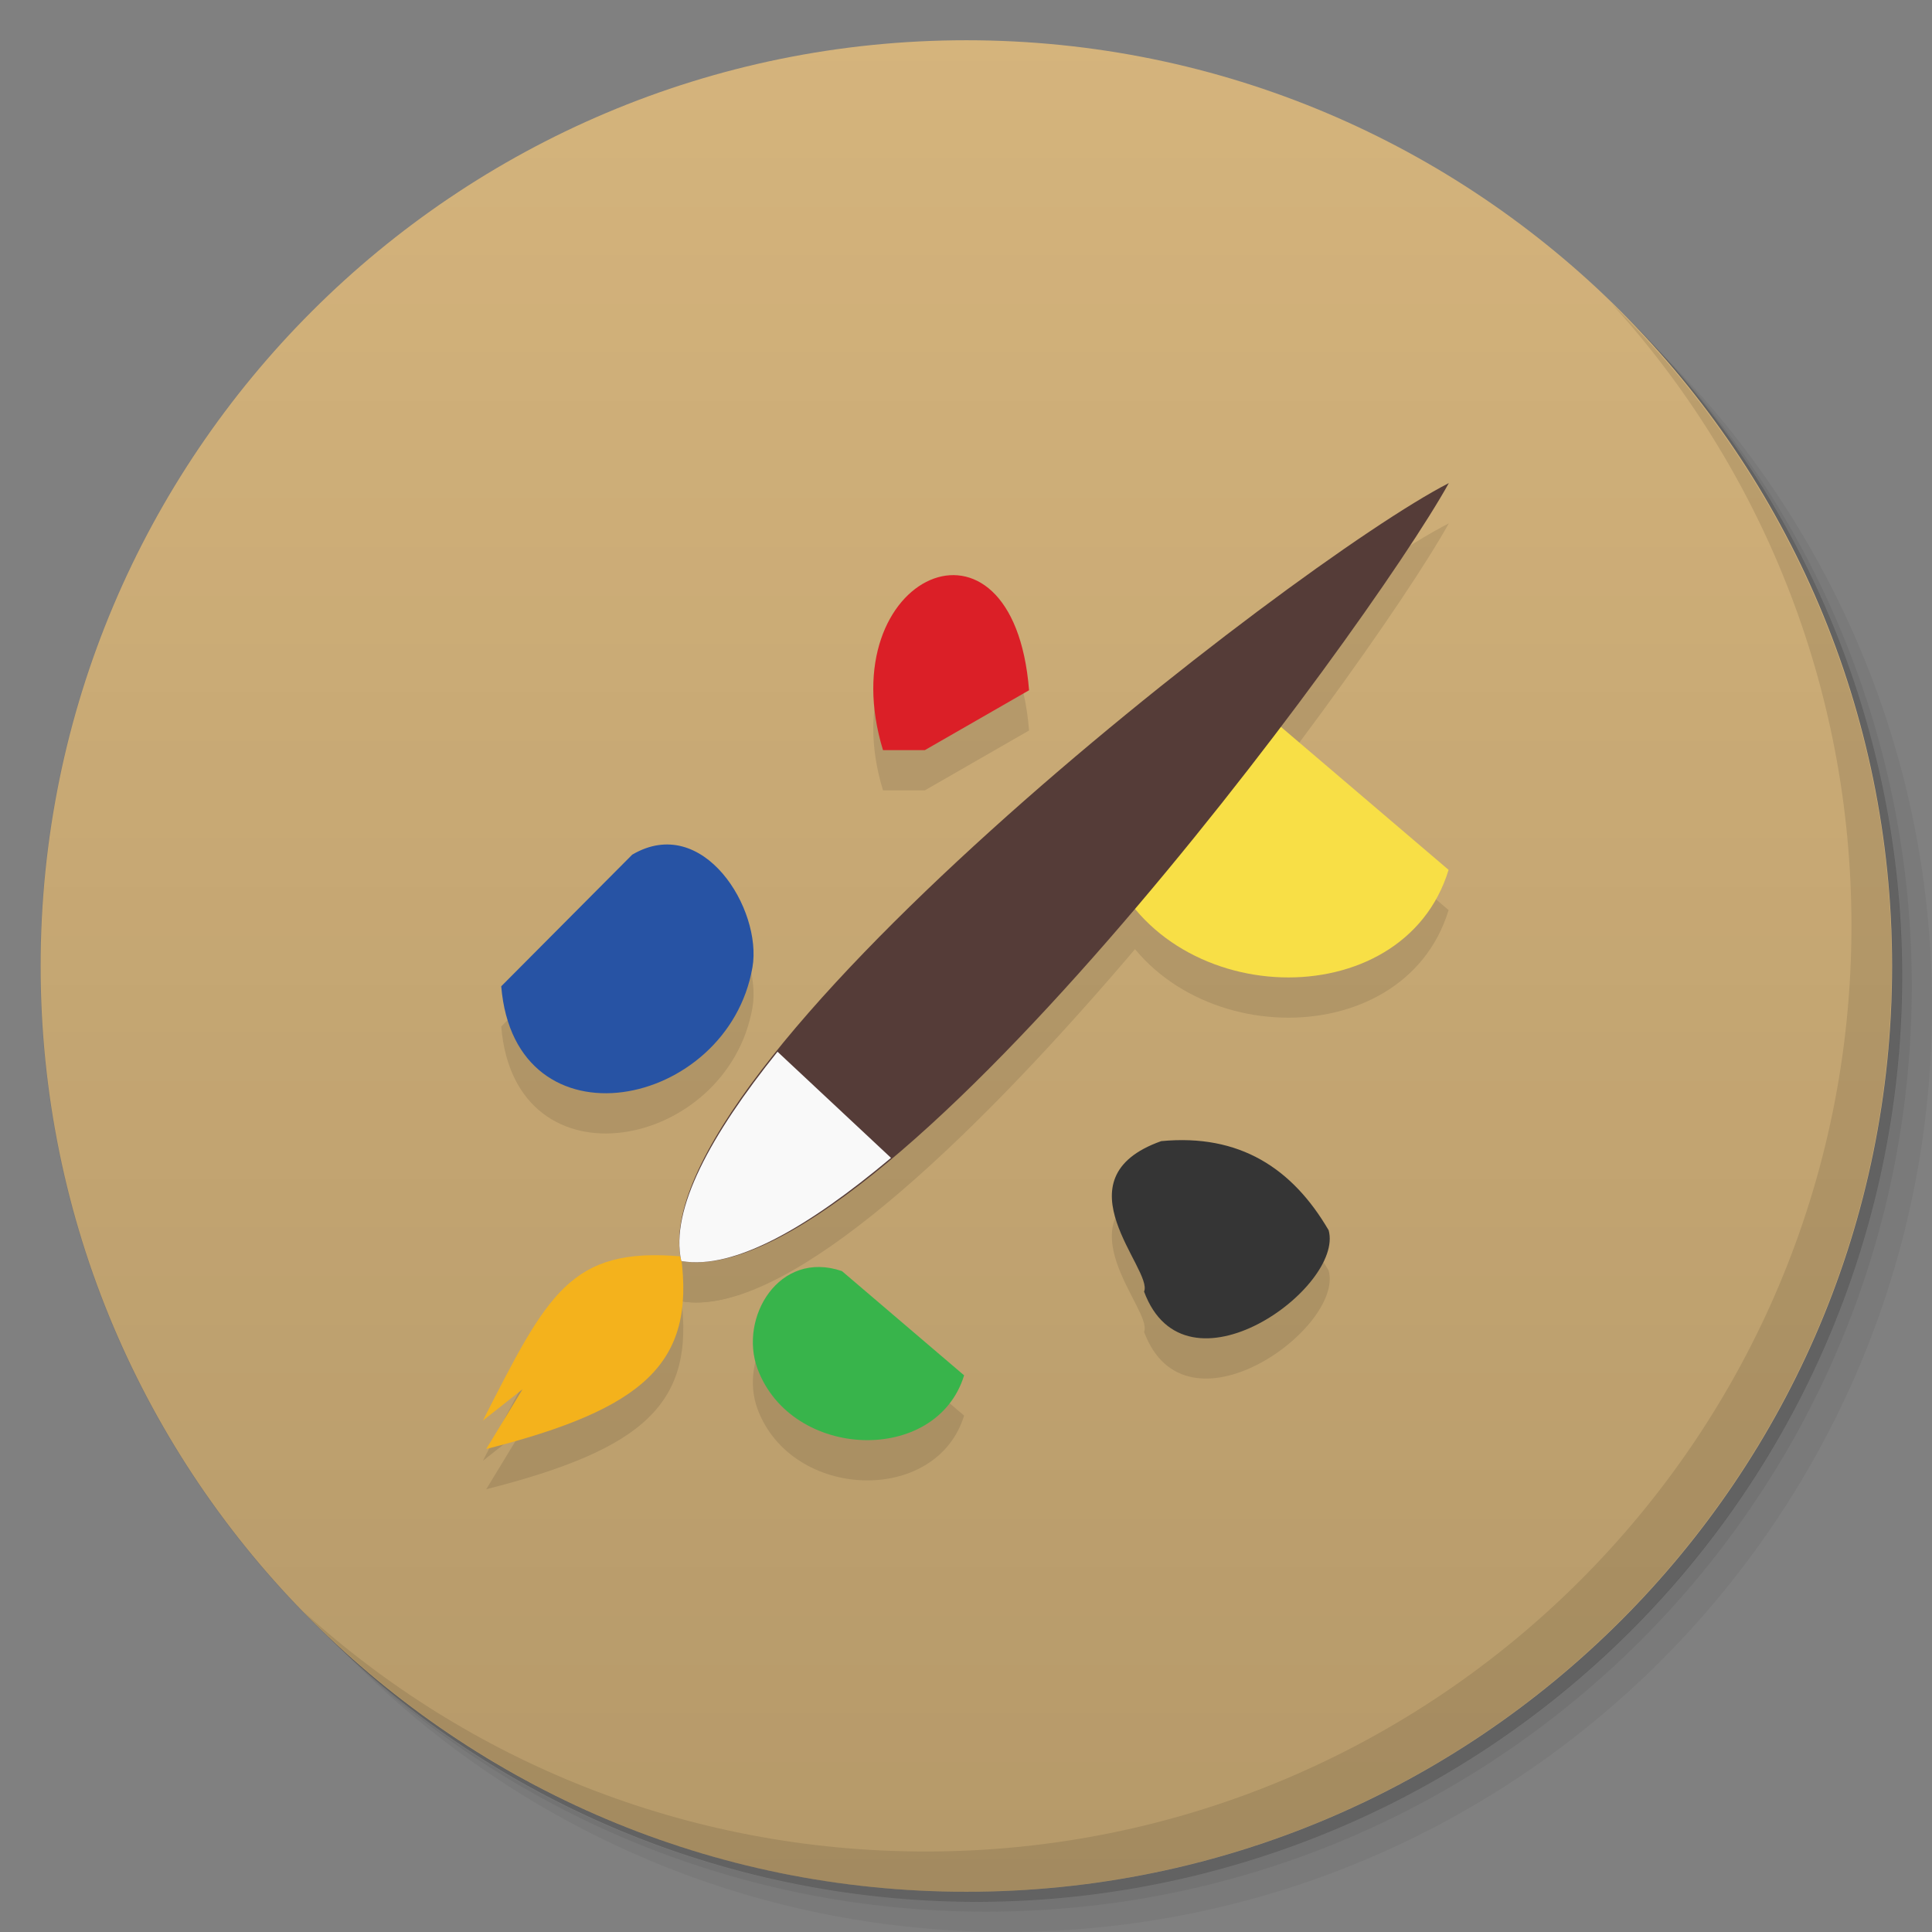 <svg viewBox="0 0 48 48"><rect x="0" y="0" width="48" height="48" fill="#808080" stroke="none"/><defs><linearGradient id="1" gradientUnits="userSpaceOnUse" y1="15" x2="0" y2="11" gradientTransform="matrix(15.333,0,0,11.5,415,-125.5)"><stop/><stop offset="1" stop-opacity="0"/></linearGradient><clipPath id="clipPath-718117636"><g transform="translate(0,-1004.362)"><path d="m -24 13 c 0 1.105 -0.672 2 -1.5 2 -0.828 0 -1.5 -0.895 -1.5 -2 0 -1.105 0.672 -2 1.5 -2 0.828 0 1.5 0.895 1.5 2 z" transform="matrix(15.333,0,0,11.5,415,878.862)" fill="#1890d0"/></g></clipPath><clipPath id="clipPath-728103129"><g transform="translate(0,-1004.362)"><path d="m -24 13 c 0 1.105 -0.672 2 -1.5 2 -0.828 0 -1.5 -0.895 -1.5 -2 0 -1.105 0.672 -2 1.5 -2 0.828 0 1.5 0.895 1.5 2 z" transform="matrix(15.333,0,0,11.5,415,878.862)" fill="#1890d0"/></g></clipPath></defs><g><g transform="translate(0,-1004.362)"><path d="m 25 1006.36 c -12.703 0 -23 10.298 -23 23 0 6.367 2.601 12.12 6.781 16.281 4.085 3.712 9.514 5.969 15.469 5.969 12.703 0 23 -10.297 23 -23 0 -5.954 -2.256 -11.384 -5.969 -15.469 -4.165 -4.181 -9.914 -6.781 -16.281 -6.781 z m 16.281 6.781 c 3.854 4.113 6.219 9.637 6.219 15.719 0 12.703 -10.297 23 -23 23 -6.081 0 -11.606 -2.364 -15.719 -6.219 4.16 4.144 9.883 6.719 16.219 6.719 12.703 0 23 -10.297 23 -23 0 -6.335 -2.575 -12.06 -6.719 -16.219 z" opacity="0.05"/><path d="m 41.28 1013.14 c 3.712 4.085 5.969 9.514 5.969 15.469 0 12.703 -10.297 23 -23 23 -5.954 0 -11.384 -2.256 -15.469 -5.969 4.113 3.854 9.637 6.219 15.719 6.219 12.703 0 23 -10.297 23 -23 0 -6.081 -2.364 -11.606 -6.219 -15.719 z" opacity="0.1"/><path transform="matrix(15.333,0,0,11.5,415.25,879.112)" d="m -24 13 a 1.5 2 0 1 1 -3 0 1.5 2 0 1 1 3 0 z" opacity="0.2"/></g></g><g><g transform="translate(0,-1004.362)"><path d="m -24 13 c 0 1.105 -0.672 2 -1.5 2 -0.828 0 -1.5 -0.895 -1.5 -2 0 -1.105 0.672 -2 1.5 -2 0.828 0 1.5 0.895 1.5 2 z" transform="matrix(15.333,0,0,11.5,415,878.862)" fill="#d5b47c"/></g></g><g><path d="m 47 24 c 0 12.703 -10.297 23 -23 23 -12.703 0 -23 -10.297 -23 -23 0 -12.703 10.297 -23 23 -23 12.703 0 23 10.297 23 23 z" opacity="0.15" fill="url(#1)"/></g><g><g clip-path="url(#clipPath-718117636)"><g transform="translate(0,1)"><g opacity="0.1"><!-- color: #d5b47c --><g><path d="m 23.953 34.17 l -3.035 -2.59 c -1.563 -0.535 -2.566 1.156 -2.098 2.426 c 0.848 2.277 4.449 2.395 5.133 0.164 m 0 0" fill="#000" stroke="none" fill-rule="nonzero" fill-opacity="1"/><path d="m 21.938 18.637 l 1.039 0 l 2.59 -1.488 c -0.395 -4.93 -4.957 -2.863 -3.629 1.488 m 0 0" fill="#000" stroke="none" fill-rule="nonzero" fill-opacity="1"/><path d="m 12.453 24.504 c 0.34 4.113 5.629 3.055 6.242 -0.473 c 0.246 -1.434 -1.223 -3.836 -2.988 -2.797 m -3.254 3.27" fill="#000" stroke="none" fill-rule="nonzero" fill-opacity="1"/><path d="m 35.992 21.613 l -5.03 -4.289 c -2.594 -0.891 -4.254 1.918 -3.477 4.02 c 1.398 3.77 7.375 3.973 8.504 0.27 m 0 0" fill="#000" stroke="none" fill-rule="nonzero" fill-opacity="1"/><path d="m 12.08 36 c 3.918 -0.996 5.195 -2.125 4.84 -4.785 c -2.746 -0.238 -3.316 0.926 -4.922 4.078 l 0.984 -0.777 m -0.902 1.484" fill="#000" stroke="none" fill-rule="nonzero" fill-opacity="1"/><path d="m 16.926 31.33 c 4.887 0.844 17.04 -15.664 19.07 -19.328 c -3.855 1.977 -20.15 14.613 -19.07 19.328 m 0 0" fill="#000" stroke="none" fill-rule="nonzero" fill-opacity="1"/><path d="m 16.926 31.33 c 1.32 0.23 3.172 -0.852 5.211 -2.563 l -2.82 -2.637 c -1.66 2.066 -2.676 3.922 -2.391 5.199 m 0 0" fill="#000" stroke="none" fill-rule="nonzero" fill-opacity="1"/><path d="m 33.01 30.566 c -0.898 -1.539 -2.211 -2.402 -4.16 -2.215 c -2.621 0.93 -0.188 3.195 -0.426 3.738 c 1.027 2.77 4.977 -0.102 4.586 -1.523 m 0 0" fill="#000" stroke="none" fill-rule="nonzero" fill-opacity="1"/></g></g></g></g></g><g><g clip-path="url(#clipPath-728103129)"><!-- color: #d5b47c --><g><path d="m 23.953 34.17 l -3.035 -2.59 c -1.563 -0.535 -2.566 1.156 -2.098 2.426 c 0.848 2.277 4.449 2.395 5.133 0.164 m 0 0" fill="#38b44b" stroke="none" fill-rule="nonzero" fill-opacity="1"/><path d="m 21.938 18.637 l 1.039 0 l 2.59 -1.488 c -0.395 -4.93 -4.957 -2.863 -3.629 1.488 m 0 0" fill="#db1f27" stroke="none" fill-rule="nonzero" fill-opacity="1"/><path d="m 12.453 24.504 c 0.34 4.113 5.629 3.055 6.242 -0.473 c 0.246 -1.434 -1.223 -3.836 -2.988 -2.797 m -3.254 3.27" fill="#2753a4" stroke="none" fill-rule="nonzero" fill-opacity="1"/><path d="m 35.992 21.613 l -5.03 -4.289 c -2.594 -0.891 -4.254 1.918 -3.477 4.02 c 1.398 3.77 7.375 3.973 8.504 0.27 m 0 0" fill="#f8df46" stroke="none" fill-rule="nonzero" fill-opacity="1"/><path d="m 12.08 36 c 3.918 -0.996 5.195 -2.125 4.84 -4.785 c -2.746 -0.238 -3.316 0.926 -4.922 4.078 l 0.984 -0.777 m -0.902 1.484" fill="#f4b21c" stroke="none" fill-rule="nonzero" fill-opacity="1"/><path d="m 16.926 31.33 c 4.887 0.844 17.04 -15.664 19.07 -19.328 c -3.855 1.977 -20.15 14.613 -19.07 19.328 m 0 0" fill="#553c38" stroke="none" fill-rule="nonzero" fill-opacity="1"/><path d="m 16.926 31.33 c 1.32 0.23 3.172 -0.852 5.211 -2.563 l -2.82 -2.637 c -1.66 2.066 -2.676 3.922 -2.391 5.199 m 0 0" fill="#f9f9f9" stroke="none" fill-rule="nonzero" fill-opacity="1"/><path d="m 33.01 30.566 c -0.898 -1.539 -2.211 -2.402 -4.16 -2.215 c -2.621 0.93 -0.188 3.195 -0.426 3.738 c 1.027 2.77 4.977 -0.102 4.586 -1.523 m 0 0" fill="#353535" stroke="none" fill-rule="nonzero" fill-opacity="1"/></g></g></g><g><path d="m 40.03 7.531 c 3.712 4.084 5.969 9.514 5.969 15.469 0 12.703 -10.297 23 -23 23 c -5.954 0 -11.384 -2.256 -15.469 -5.969 4.178 4.291 10.01 6.969 16.469 6.969 c 12.703 0 23 -10.298 23 -23 0 -6.462 -2.677 -12.291 -6.969 -16.469 z" opacity="0.1"/></g></svg>